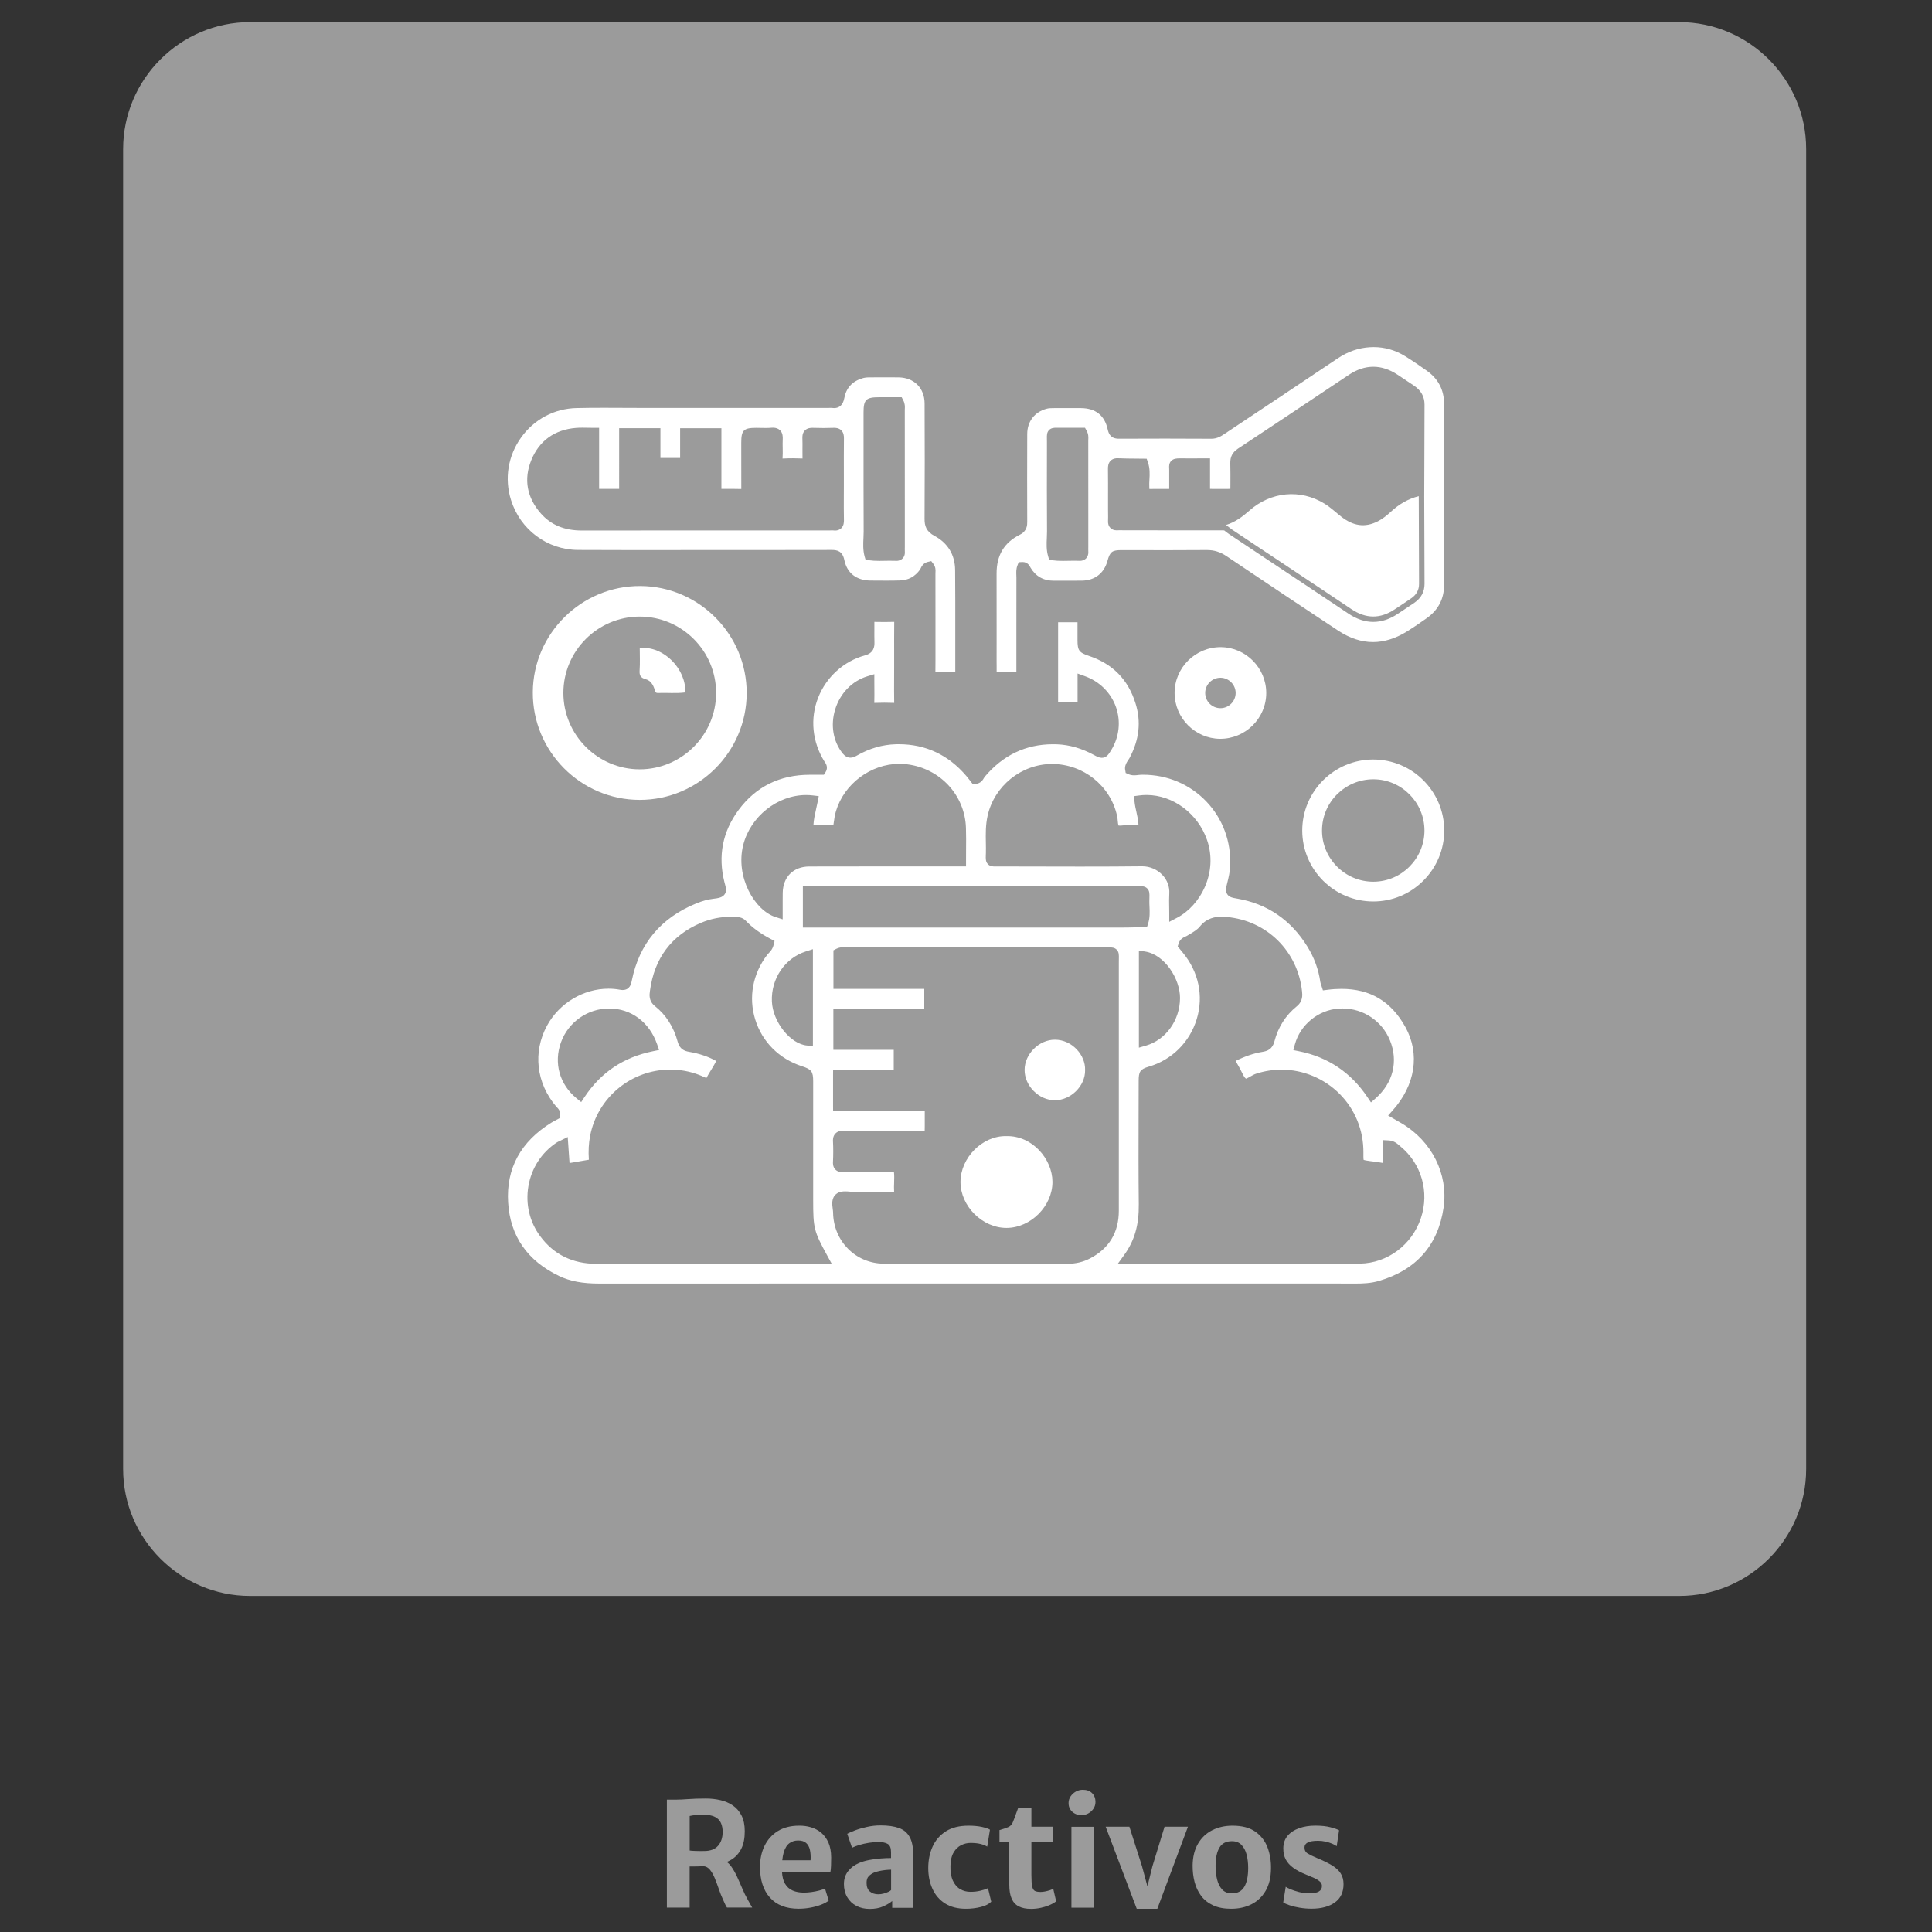 <?xml version="1.0" encoding="utf-8"?>
<!-- Generator: Adobe Illustrator 24.0.0, SVG Export Plug-In . SVG Version: 6.00 Build 0)  -->
<svg version="1.1" xmlns="http://www.w3.org/2000/svg" xmlns:xlink="http://www.w3.org/1999/xlink" x="0px" y="0px"
	 viewBox="0 0 512 512" style="enable-background:new 0 0 512 512;" xml:space="preserve">
<rect x="0" y="0" width="512" height="512" fill="#333333" stroke="none"/>
<style type="text/css">
	.st0{fill:#9B9B9B;}
	.st1{fill:#FFBF31;}
	.st2{fill:none;}
	.st3{fill:#FFCC30;}
	.st4{fill:#FFFFFF;}
	.st5{fill:#1E1D1C;}
	.st6{fill:#FFCC2A;}
	.st7{fill:#1D1D1B;}
</style>
<g id="GUIAS">
</g>
<g id="Capa_2">
	<path class="st0" d="M445.03,422.94H66.26c-18.49,0-33.63-15.13-33.63-33.63V39.49c0-18.49,15.13-33.63,33.63-33.63h378.76
		c18.49,0,33.63,15.13,33.63,33.63v349.83C478.65,407.81,463.52,422.94,445.03,422.94z"/>
	<g>
		<path class="st0" d="M198.17,503.45c-0.53-0.92-1.02-1.93-1.47-3c-0.45-1.08-0.92-2.12-1.39-3.14c-0.47-1.01-0.98-1.91-1.54-2.69
			c-0.35-0.49-0.74-0.87-1.16-1.18c0.44-0.19,0.86-0.39,1.25-0.63c1.11-0.69,1.97-1.64,2.59-2.87c0.62-1.22,0.92-2.77,0.92-4.63
			c0-1.65-0.28-3.04-0.85-4.16c-0.56-1.11-1.33-2-2.3-2.67c-0.97-0.66-2.07-1.14-3.3-1.42c-1.23-0.29-2.52-0.43-3.85-0.43
			c-1.81,0-3.36,0.05-4.66,0.15c-1.3,0.1-2.43,0.15-3.41,0.15c-0.26,0-0.51,0-0.76,0c-0.25,0-0.5,0-0.75,0c-0.25,0-0.51,0-0.76,0
			v28.61h6.03v-10.9c1.52,0,2.7-0.02,3.56-0.07c0.06,0,0.11-0.01,0.17-0.01c0.64,0.08,1.2,0.39,1.66,0.96
			c0.49,0.6,0.92,1.36,1.29,2.27c0.37,0.91,0.73,1.87,1.07,2.87c0.34,1,0.71,1.93,1.11,2.79c0.28,0.61,0.48,1.06,0.61,1.34
			c0.12,0.28,0.27,0.52,0.43,0.74h6.68c-0.19-0.35-0.39-0.69-0.59-1.04C198.56,504.17,198.37,503.81,198.17,503.45z M185.4,490.55
			c-0.51,0-1-0.01-1.49-0.04c-0.49-0.02-0.87-0.06-1.14-0.1v-9.15c0.51-0.12,1.08-0.2,1.69-0.26c0.62-0.06,1.23-0.09,1.83-0.09
			c1.36,0,2.42,0.2,3.18,0.59s1.29,0.93,1.59,1.62c0.3,0.69,0.45,1.46,0.45,2.34c0,1.55-0.41,2.79-1.22,3.7
			c-0.81,0.92-2.04,1.38-3.67,1.38C186.32,490.55,185.91,490.55,185.4,490.55z"/>
		<path class="st0" d="M217.62,485.69c-0.8-0.66-1.7-1.14-2.72-1.44s-2.08-0.44-3.2-0.42c-2.21,0.01-4.07,0.5-5.6,1.45
			c-1.53,0.96-2.69,2.26-3.49,3.9c-0.8,1.64-1.2,3.5-1.2,5.58c0,3.47,0.88,6.18,2.64,8.14c1.76,1.96,4.29,2.94,7.58,2.94
			c1.1,0,2.18-0.1,3.22-0.3c1.05-0.2,1.98-0.46,2.81-0.79c0.83-0.33,1.48-0.68,1.95-1.07l-0.98-3.2c-0.35,0.18-0.85,0.36-1.5,0.53
			c-0.65,0.17-1.35,0.31-2.08,0.41c-0.73,0.1-1.41,0.15-2.02,0.15c-1.13,0-2.12-0.18-2.97-0.55c-0.85-0.37-1.53-0.97-2.02-1.81
			c-0.46-0.78-0.72-1.81-0.8-3.07h12.82c0.09-0.47,0.15-1.05,0.17-1.71c0.03-0.67,0.04-1.39,0.04-2.17
			c-0.01-1.57-0.26-2.89-0.74-3.98C219.05,487.23,218.41,486.35,217.62,485.69z M214.81,493h-7.5c0.08-0.77,0.2-1.45,0.36-2.01
			c0.35-1.19,0.86-2.02,1.52-2.51c0.66-0.49,1.43-0.73,2.32-0.73c0.91,0,1.62,0.22,2.12,0.66c0.5,0.44,0.84,1.06,1.01,1.85
			C214.82,491.04,214.87,491.96,214.81,493z"/>
		<path class="st0" d="M238.23,484.45c-1.28-0.46-2.91-0.69-4.88-0.69c-1.21,0-2.41,0.13-3.6,0.4c-1.19,0.26-2.25,0.57-3.18,0.92
			c-0.92,0.35-1.6,0.65-2.04,0.9l1.27,3.7c0.53-0.27,1.18-0.52,1.96-0.75c0.78-0.23,1.61-0.42,2.49-0.56
			c0.88-0.14,1.72-0.21,2.53-0.21c1.08,0,1.91,0.17,2.48,0.51c0.58,0.34,0.87,1.06,0.87,2.15v1.58c-0.86,0-1.79,0.04-2.78,0.12
			c-1,0.08-1.99,0.21-2.98,0.4c-1,0.19-1.91,0.46-2.75,0.81c-1.22,0.53-2.18,1.26-2.9,2.2c-0.71,0.94-1.07,2.06-1.07,3.37
			c0,1.31,0.29,2.46,0.86,3.45c0.57,0.99,1.37,1.76,2.4,2.31c1.03,0.55,2.22,0.83,3.58,0.83c1.37,0,2.56-0.22,3.57-0.67
			s1.8-0.93,2.38-1.44v1.81h5.56v-14.17c0-1.95-0.31-3.48-0.93-4.58C240.45,485.7,239.51,484.91,238.23,484.45z M234.17,501.82
			c-0.47,0.13-0.94,0.19-1.42,0.19c-0.91,0-1.65-0.25-2.23-0.74c-0.58-0.49-0.87-1.26-0.87-2.3c0-0.8,0.2-1.39,0.59-1.77
			c0.39-0.39,0.84-0.69,1.34-0.92c0.36-0.15,0.81-0.29,1.34-0.41c0.53-0.12,1.09-0.21,1.67-0.28c0.58-0.06,1.1-0.1,1.56-0.1v5.39
			c-0.13,0.15-0.37,0.32-0.73,0.49C235.05,501.54,234.63,501.69,234.17,501.82z"/>
		<path class="st0" d="M259.88,501.05c-0.83,0.21-1.74,0.31-2.71,0.31c-1,0-1.91-0.24-2.72-0.72c-0.82-0.48-1.46-1.23-1.93-2.25
			c-0.47-1.02-0.68-2.33-0.64-3.94c0.04-1.49,0.32-2.67,0.86-3.56c0.53-0.89,1.2-1.52,2-1.91c0.8-0.39,1.62-0.58,2.45-0.58
			c1.05,0,1.93,0.09,2.65,0.27c0.71,0.18,1.31,0.42,1.78,0.71l0.73-4.49c-0.35-0.24-1.03-0.48-2.05-0.71
			c-1.02-0.23-2.23-0.35-3.63-0.35c-2.43,0-4.43,0.5-6,1.49c-1.57,1-2.74,2.34-3.51,4.03c-0.77,1.69-1.16,3.59-1.16,5.7
			c0,2.05,0.37,3.9,1.12,5.53c0.74,1.63,1.85,2.92,3.33,3.86c1.48,0.94,3.32,1.41,5.54,1.41c1.37,0,2.68-0.16,3.92-0.47
			c1.24-0.31,2.17-0.78,2.78-1.4l-0.86-3.6C261.36,500.62,260.71,500.84,259.88,501.05z"/>
		<path class="st0" d="M278.17,500.95c-0.4,0.13-0.82,0.23-1.25,0.32c-0.44,0.08-0.82,0.12-1.15,0.12c-0.66,0-1.16-0.09-1.5-0.26
			c-0.35-0.17-0.59-0.57-0.73-1.19c-0.14-0.62-0.21-1.61-0.21-2.97v-8.84h5.76v-4.02h-5.76v-4.89h-3.54
			c-0.18,0.48-0.35,0.94-0.52,1.41c-0.17,0.46-0.32,0.89-0.47,1.29c-0.15,0.4-0.29,0.74-0.41,1.04c-0.26,0.6-0.67,1.03-1.24,1.27
			c-0.57,0.24-1.33,0.5-2.28,0.77v3.14h2.6v11.32c0,1.54,0.21,2.78,0.63,3.72c0.42,0.94,1.05,1.62,1.9,2.05
			c0.85,0.43,1.93,0.65,3.24,0.65c0.92,0,1.83-0.1,2.72-0.31c0.89-0.21,1.67-0.46,2.37-0.78c0.69-0.31,1.21-0.63,1.56-0.93
			l-0.77-3.29C278.87,500.69,278.56,500.82,278.17,500.95z"/>
		<path class="st0" d="M286.94,474.31c-0.65,0-1.27,0.16-1.84,0.48c-0.57,0.32-1.03,0.75-1.39,1.28c-0.35,0.53-0.53,1.12-0.53,1.76
			c0,0.95,0.33,1.72,0.98,2.31c0.65,0.59,1.46,0.89,2.41,0.89c1.01,0,1.89-0.34,2.63-1.03c0.74-0.69,1.11-1.52,1.11-2.49
			c0-0.94-0.3-1.7-0.89-2.3C288.82,474.6,288,474.31,286.94,474.31z"/>
		<rect x="283.94" y="484.13" class="st0" width="5.87" height="21.43"/>
		<polygon class="st0" points="305.41,494.56 304.08,499.91 302.64,494.56 299.3,484.1 293.01,484.1 301.25,505.86 306.7,505.86 
			314.82,484.1 308.62,484.1 		"/>
		<path class="st0" d="M332.67,485.41c-1.5-1.05-3.51-1.58-6.03-1.58c-2.02,0-3.82,0.41-5.4,1.21c-1.59,0.81-2.84,2-3.75,3.56
			c-0.92,1.57-1.4,3.49-1.43,5.78c-0.01,1.54,0.16,3,0.52,4.38s0.94,2.6,1.74,3.67c0.8,1.07,1.86,1.9,3.17,2.51
			c1.31,0.61,2.9,0.91,4.77,0.91c2.04,0,3.85-0.4,5.43-1.21s2.82-2,3.73-3.57c0.91-1.57,1.38-3.51,1.41-5.81
			c0.04-2.04-0.27-3.93-0.92-5.67C335.25,487.86,334.17,486.47,332.67,485.41z M329.74,500.05c-0.69,1.15-1.8,1.73-3.33,1.71
			c-1.04,0-1.87-0.33-2.49-0.98s-1.08-1.53-1.36-2.63c-0.28-1.1-0.42-2.3-0.42-3.61c0-2.14,0.35-3.78,1.04-4.92
			c0.69-1.14,1.81-1.7,3.35-1.68c1.03,0.01,1.85,0.34,2.47,0.98c0.62,0.64,1.08,1.49,1.36,2.56c0.28,1.07,0.42,2.25,0.42,3.54
			C330.78,497.22,330.44,498.89,329.74,500.05z"/>
		<path class="st0" d="M355.26,496.42c-0.53-0.8-1.32-1.52-2.37-2.14c-1.05-0.62-2.34-1.25-3.88-1.88
			c-1.04-0.44-1.85-0.83-2.44-1.19c-0.59-0.35-0.87-0.89-0.86-1.63c0-0.56,0.29-1,0.86-1.3c0.57-0.3,1.48-0.45,2.72-0.45
			c0.68,0,1.35,0.07,2.01,0.22c0.66,0.15,1.25,0.34,1.78,0.57c0.53,0.23,0.91,0.45,1.16,0.65l0.63-4.22
			c-0.41-0.24-1.17-0.51-2.28-0.8c-1.11-0.29-2.45-0.43-4.03-0.43c-1.55,0-2.97,0.22-4.25,0.67c-1.28,0.44-2.3,1.11-3.06,1.99
			c-0.76,0.89-1.15,2-1.16,3.33c-0.01,1.13,0.2,2.12,0.64,2.96c0.44,0.84,1.12,1.59,2.02,2.24c0.91,0.66,2.05,1.26,3.44,1.81
			c0.77,0.31,1.47,0.61,2.1,0.89c0.63,0.29,1.13,0.6,1.49,0.93c0.37,0.33,0.55,0.72,0.55,1.17c0,0.65-0.28,1.15-0.83,1.47
			c-0.55,0.33-1.41,0.48-2.58,0.47c-0.92,0-1.82-0.11-2.69-0.34c-0.87-0.23-1.63-0.47-2.25-0.74c-0.63-0.27-1.05-0.49-1.25-0.65
			l-0.66,4.14c0.37,0.26,0.94,0.51,1.7,0.77c0.76,0.26,1.65,0.47,2.66,0.64c1.01,0.17,2.06,0.26,3.15,0.26
			c2.59,0,4.65-0.55,6.18-1.66c1.53-1.1,2.29-2.72,2.29-4.85C356.06,498.2,355.79,497.22,355.26,496.42z"/>
	</g>
	<g>
		<path class="st4" d="M197.88,183.73c-0.04,15.56-12.8,28.27-28.37,28.25c-15.66-0.01-28.42-12.88-28.31-28.56
			c0.1-15.55,12.92-28.2,28.5-28.12C185.27,155.38,197.93,168.15,197.88,183.73z M169.53,203.88c11.13,0,20.25-9.1,20.25-20.24
			c0-11.15-9.09-20.24-20.24-20.24c-11.14,0-20.24,9.09-20.24,20.23C149.3,194.77,158.4,203.88,169.53,203.88z"/>
		<g>
			<path class="st4" d="M371.45,297.69c-0.46-0.27-0.92-0.54-1.4-0.81l-0.66-0.38l-1.52-0.88l1.17-1.31
				c6.05-6.74,7.33-15,3.43-22.09c-3.76-6.83-9.31-10.16-16.97-10.16c-1.19,0-2.44,0.08-3.73,0.25l-1.18,0.15l-0.36-1.13
				c-0.02-0.07-0.05-0.14-0.08-0.22c-0.09-0.25-0.21-0.56-0.26-0.93c-0.46-3.27-1.62-6.41-3.42-9.33
				c-4.37-7.06-10.63-11.33-18.61-12.71c-1.24-0.21-2.1-0.36-2.63-1.17c-0.54-0.82-0.32-1.69,0.01-3.01
				c0.34-1.34,0.7-2.89,0.77-4.44c0.29-6.48-1.96-12.56-6.33-17.13c-4.37-4.56-10.33-7.08-16.79-7.08c-0.18,0-0.36,0-0.55,0.01
				c-0.22,0.01-0.45,0.04-0.67,0.06c-0.33,0.04-0.69,0.09-1.08,0.09c-0.58,0-1.09-0.1-1.56-0.31l-0.71-0.32l-0.12-0.77
				c-0.04-0.16-0.09-0.39-0.05-0.68c0.1-0.88,0.53-1.51,0.88-2.02c0.11-0.16,0.21-0.31,0.3-0.47c2.6-4.89,3.12-9.64,1.59-14.52
				c-1.98-6.32-6.02-10.43-12.34-12.56c-2.64-0.89-3.03-1.44-3.03-4.24l0-4.31v-0.36h-5.14v21.24h5.16v-5.62v-2.04l1.91,0.69
				c3.92,1.41,6.93,4.4,8.27,8.22c1.32,3.78,0.86,7.93-1.27,11.4c-0.67,1.09-1.25,2.03-2.49,2.03c-0.7,0-1.29-0.32-2.12-0.77
				c-3.18-1.73-6.45-2.68-9.71-2.81c-0.38-0.02-0.75-0.02-1.12-0.02c-7.2,0-13.3,2.92-18.12,8.68c-0.06,0.07-0.1,0.16-0.15,0.24
				c-0.28,0.5-0.87,1.53-2.28,1.58l-0.72,0.03l-0.45-0.57l-0.42-0.54c-0.27-0.34-0.53-0.68-0.81-1.01
				c-4.76-5.59-10.78-8.42-17.9-8.42c-0.24,0-0.49,0-0.74,0.01c-3.56,0.09-7.04,1.1-10.36,3c-0.5,0.28-1.04,0.56-1.7,0.56
				c-0.76,0-1.45-0.37-2.04-1.09c-2.55-3.14-3.31-7.52-2.02-11.7c1.31-4.28,4.51-7.56,8.54-8.78l1.84-0.56v1.93
				c0,0.58,0,1.16,0.01,1.74c0.01,1.29,0.02,2.62-0.02,3.94c0.89-0.03,1.79-0.05,2.68-0.05c0.86,0,1.73,0.02,2.59,0.05
				c-0.04-2.27-0.03-4.58-0.02-6.81l0.01-2.66l0-3.24c-0.01-2.87-0.01-5.83,0.02-8.76c-0.83,0.03-1.67,0.04-2.5,0.04
				c-0.92,0-1.84-0.01-2.76-0.03c0,0.73,0,1.42,0,2.11c-0.01,1.06-0.01,2.16,0.02,3.23c0.04,1.31-0.2,2.9-2.51,3.53
				c-5.61,1.53-10.25,5.72-12.41,11.21c-2.18,5.52-1.58,11.68,1.65,16.89c0.03,0.05,0.06,0.09,0.09,0.13
				c0.26,0.36,1.05,1.44,0.2,2.76l-0.42,0.65h-0.78h-0.98l-0.99,0l-0.99,0c-7.94,0.01-14.29,3.15-18.87,9.34
				c-4.24,5.73-5.5,12.17-3.74,19.14l0.14,0.52c0.25,0.94,0.49,1.83-0.07,2.66c-0.62,0.92-1.81,1.06-3.06,1.21
				c-1.41,0.17-2.88,0.57-4.49,1.23c-9.37,3.82-15.11,10.69-17.07,20.43l-0.02,0.11c-0.14,0.72-0.48,2.4-2.42,2.4
				c-0.23,0-0.48-0.02-0.75-0.08c-0.97-0.18-1.97-0.27-2.98-0.27c-6.68,0-13.08,3.85-16.31,9.81c-3.79,7-2.85,15.22,2.46,21.45
				c0.04,0.05,0.09,0.09,0.13,0.13c0.33,0.32,1.02,1,0.89,2.14l-0.08,0.75l-0.66,0.36l-0.53,0.28c-0.33,0.17-0.65,0.34-0.96,0.53
				c-8.21,5.05-12.1,12.18-11.55,21.2c0.54,8.91,5.09,15.47,13.53,19.5c2.9,1.39,6.19,2,10.67,2c36.75-0.02,73.46-0.02,110.19-0.02
				l33.99,0l33.99,0l6.15,0l6.15,0c3.24,0,6.48,0,9.72,0.02l0.22,0c1.86,0,4.04-0.08,6.13-0.69c9.93-2.91,15.72-9.47,17.18-19.5
				C383.83,311.18,379.48,302.44,371.45,297.69z M354.72,267.29c0.34-0.02,0.68-0.04,1.02-0.04c5.57,0,10.52,3.32,12.62,8.47
				c2.25,5.52,0.83,11.26-3.81,15.35l-1.23,1.08l-0.91-1.36c-4.4-6.58-10.51-10.68-18.16-12.2l-1.5-0.3l0.4-1.48
				C344.55,271.6,349.31,267.68,354.72,267.29z M261.72,216.21c1.76-7.93,8.93-13.71,17.05-13.75c8.33,0,15.55,5.8,17.27,13.79
				c0.1,0.44,0.14,0.89,0.18,1.33c0.03,0.36,0.09,0.94,0.18,1.18c0.06,0.01,0.17,0.04,0.38,0.04c0.3,0,0.62-0.04,0.95-0.07
				c0.4-0.04,0.82-0.09,1.25-0.09l0.15,0c0.48,0.01,0.97,0.02,1.46,0.02l1.12,0c-0.03-1.15-0.28-2.26-0.54-3.42
				c-0.21-0.92-0.42-1.88-0.52-2.87l-0.14-1.38l1.37-0.18c0.66-0.09,1.32-0.13,1.98-0.13c6.97,0,13.55,4.88,16,11.87
				c3.03,8.64-1.74,17.45-7.91,20.66l-2.09,1.09v-2.36c0-0.56-0.01-1.11-0.02-1.64c-0.02-1.19-0.04-2.32,0.03-3.48
				c0.11-1.83-0.53-3.58-1.81-4.93c-1.38-1.47-3.33-2.31-5.36-2.31c-4.87,0.06-10.06,0.08-16.4,0.08c-3.78,0-7.55-0.01-11.33-0.02
				c-3.36-0.01-6.72-0.02-10.08-0.02l-0.68,0.01l-0.45,0c-0.54,0-1.36,0-1.96-0.62c-0.61-0.63-0.58-1.4-0.55-2.38l0.02-0.56
				c0.02-0.91,0.01-1.83-0.01-2.75C261.22,221.01,261.18,218.63,261.72,216.21z M312.72,264.5c-0.03,5.89-3.76,11.08-9.07,12.61
				l-1.83,0.53v-1.9v-22.15v-1.68l1.66,0.26C308.72,253,312.75,259.48,312.72,264.5z M300.64,234.87L300.64,234.87
				c0.38,0,0.69-0.01,0.96-0.01c0.22,0,0.41-0.01,0.57-0.01c0.48,0,1.28,0,1.88,0.62c0.61,0.63,0.59,1.39,0.56,2.44
				c-0.01,0.26-0.02,0.57-0.02,0.92c-0.01,0.49,0.02,0.99,0.04,1.48c0.06,1.41,0.13,2.87-0.35,4.39l-0.31,0.97l-1.02,0.02
				c-0.55,0.01-1.11,0.03-1.66,0.05c-1.21,0.04-2.43,0.07-3.64,0.07c-16.61,0-33.22,0.01-49.83,0.01l-15.53,0h-15.53h-2.56h-1.43
				v-1.43v-8.1v-1.43h1.43h2.53l18.69,0l18.7,0C269.62,234.86,285.13,234.86,300.64,234.87z M215.43,251.54v1.96v22.14v1.55
				l-1.55-0.12c-4.39-0.36-9.1-6.26-9.32-11.69c-0.25-6.03,3.46-11.48,9-13.24L215.43,251.54z M196.97,223.9
				c1.91-7.53,9.07-13.21,16.66-13.21c0.61,0,1.22,0.04,1.82,0.11l1.53,0.18l-0.29,1.51c-0.13,0.66-0.27,1.3-0.42,1.94
				c-0.32,1.43-0.63,2.79-0.7,4.22h0.62l2.01,0l2.66,0l0.05-0.36c0.15-1.09,0.3-2.22,0.63-3.33c2.18-7.27,9.26-12.54,16.83-12.54
				c0.68,0,1.37,0.04,2.04,0.13c8.76,1.1,15.32,8.2,15.58,16.88c0.06,1.97,0.05,3.89,0.03,5.93c-0.01,0.93-0.01,1.87-0.01,2.82v1.43
				h-1.43h-2.66l-10.67,0l-10.67,0c-5.37,0-10.74,0-16.11,0.02c-4.21,0.01-6.97,2.75-7.04,6.99c-0.01,0.66-0.01,1.33-0.01,2l0,1.02
				v2.04v1.95l-1.86-0.59C199.92,241.25,194.83,232.32,196.97,223.9z M148.65,276.26c1.93-5.38,7.07-9,12.79-9
				c5.81,0,10.66,3.62,12.69,9.45l0.54,1.54l-1.6,0.33c-7.86,1.61-13.81,5.59-18.18,12.17l-0.87,1.32l-1.22-1
				C148.29,287.39,146.7,281.71,148.65,276.26z M218.01,334.91h-2.06l-16.06,0l-16.06,0c-8.6,0-17.21,0-25.81,0.01
				c-6.28,0-11.28-2.46-14.87-7.32c-2.82-3.82-3.93-8.53-3.12-13.26c0.82-4.75,3.44-8.83,7.4-11.5c0.28-0.19,0.56-0.31,0.81-0.43
				c0.1-0.04,0.2-0.09,0.3-0.14l1.91-0.95l0.15,2.13l0.11,1.62c0.07,1.07,0.15,2.11,0.22,3.15c1.7-0.31,3.41-0.6,5.12-0.88
				c-0.15-2.33-0.04-4.41,0.34-6.35c1.97-10.16,10.91-17.54,21.26-17.54c2.57,0,5.11,0.46,7.54,1.38c0.46,0.17,0.9,0.37,1.35,0.57
				l0.34,0.15c0.11,0.05,0.22,0.1,0.32,0.14c0.04-0.08,0.09-0.16,0.11-0.21c0.34-0.62,0.7-1.22,1.08-1.83c0.51-0.83,1-1.63,1.4-2.48
				c-2.08-1.16-4.45-1.96-7.19-2.43c-1.19-0.2-2.47-0.68-3-2.64c-1.06-3.94-3.1-7.14-6.07-9.5c-1.65-1.32-1.43-3-1.29-4.01
				c1.16-8.65,5.71-14.71,13.53-18.03c2.51-1.06,5.18-1.6,7.93-1.6c0.36,0,0.72,0.01,1.08,0.03l0.15,0.01c0.73,0.03,1.83,0.08,2.7,1
				c1.75,1.84,3.92,3.43,6.64,4.85l1,0.52l-0.27,1.09c-0.26,1.07-0.87,1.71-1.31,2.17c-0.11,0.12-0.23,0.24-0.33,0.36
				c-3.87,5.02-5.05,11.28-3.22,17.19c1.83,5.91,6.33,10.42,12.37,12.38c2.57,0.83,2.99,1.4,2.99,4.03l0,22.36v9.01
				c0,7.59,0.18,8.29,3.75,14.83l1.16,2.12H218.01z M288.82,333.52c-1.77,0.92-3.71,1.38-5.77,1.38c-4.6,0-9.19,0-13.79,0.01
				c-4.76,0-9.52,0.01-14.28,0.01c-6.92,0-13.85-0.01-20.77-0.04c-7.44-0.03-13.34-5.97-13.43-13.53c0-0.27-0.05-0.61-0.1-0.97
				c-0.16-1.23-0.39-2.92,0.98-4c0.75-0.59,1.67-0.66,2.31-0.66c0.4,0,0.82,0.03,1.24,0.07c0.34,0.03,0.67,0.06,0.98,0.06l0.67,0
				c1.68-0.01,3.36-0.01,5.04-0.01c1.68,0,3.37,0.01,5.05,0.03c-0.06-0.86-0.03-1.7,0-2.52c0.03-0.95,0.06-1.85-0.04-2.72
				c-0.45-0.03-0.94-0.04-1.51-0.04c-0.51,0-1.01,0.01-1.52,0.02c-0.53,0.01-1.06,0.02-1.58,0.02l-0.47,0
				c-1.32-0.02-2.65-0.03-3.97-0.03c-1.44,0-2.89,0.01-4.33,0.04l-0.12,0c-0.63,0-1.43-0.08-2.04-0.71
				c-0.69-0.72-0.64-1.7-0.62-2.02c0.09-1.9,0.09-3.72,0-5.42c-0.02-0.33-0.07-1.35,0.64-2.09c0.71-0.75,1.7-0.75,2.24-0.75
				c3.53,0.02,7.01,0.02,10.48,0.02l5.08,0l4.72,0c0.4,0,0.84,0,1.14-0.02c0.02-0.32,0.02-0.8,0.02-1.27c0-1.3,0-2.6,0-3.9H222.2
				h-1.42l-0.01-1.42c-0.02-2.9-0.02-5.5,0-8.2l0.01-1.42h1.42h14.65v-5.22h-14.57h-1.43v-1.43v-8.08v-1.43h1.43h22.66v-5.22h-22.64
				h-1.43v-1.43v-7.92v-0.86l0.76-0.4c0.7-0.37,1.36-0.41,1.8-0.41c0.22,0,0.43,0.01,0.64,0.03c0.15,0.01,0.3,0.02,0.45,0.02
				c12.84-0.01,25.67-0.01,38.51-0.01c9.85,0,19.7,0,29.55,0.01c0.37,0,0.67-0.01,0.93-0.01c0.21,0,0.4-0.01,0.56-0.01
				c0.48,0,1.28,0,1.87,0.61c0.61,0.62,0.59,1.37,0.57,2.41c-0.01,0.27-0.01,0.6-0.01,0.98c0.01,21.93,0.01,43.85,0,65.78
				C296.5,326.61,293.92,330.89,288.82,333.52z M376.54,322.85c-2.37,7.07-8.86,11.91-16.14,12.02c-2.5,0.04-5.22,0.06-8.54,0.06
				c-1.93,0-3.87-0.01-5.8-0.01c-1.93-0.01-3.86-0.01-5.79-0.01h-0.13l-15.39,0h-11.4l-11.4,0h-2.91h-2.81l1.65-2.27
				c2.77-3.81,3.98-7.98,3.91-13.52c-0.09-7.86-0.07-15.85-0.05-23.57c0.01-3.03,0.01-6.05,0.02-9.08c0-2.41,0.32-3.11,2.68-3.8
				c6.1-1.77,10.85-6.49,12.71-12.61c1.87-6.16,0.49-12.61-3.78-17.7l-0.5-0.61l-0.28-0.34l-0.49-0.59l0.22-0.73
				c0.37-1.26,1.36-1.69,1.89-1.92c0.1-0.04,0.19-0.08,0.28-0.13l0.66-0.39c1.1-0.65,2.15-1.27,2.82-2.11
				c1.88-2.33,4.19-2.6,5.77-2.6c0.44,0,0.9,0.02,1.36,0.07c10.64,0.96,18.85,9.08,19.96,19.75c0.09,0.9,0.27,2.57-1.41,3.93
				c-2.94,2.38-4.93,5.51-5.92,9.3c-0.54,2.07-1.86,2.56-3.2,2.77c-2.24,0.36-4.55,1.14-7.08,2.4c0.17,0.28,0.33,0.56,0.48,0.84
				c0.13,0.24,0.26,0.48,0.4,0.71c0.27,0.44,0.49,0.9,0.71,1.35c0.35,0.71,0.75,1.52,1.14,1.8c0.25-0.05,0.79-0.36,1.12-0.55
				c0.51-0.29,1.08-0.62,1.7-0.81c2.17-0.69,4.41-1.03,6.64-1.03c5.72,0,11.33,2.35,15.39,6.44c4.1,4.13,6.33,9.64,6.29,15.53
				c-0.01,0.8-0.01,1.62,0.06,1.94c0.31,0.12,1.12,0.24,1.91,0.35c0.22,0.03,0.45,0.06,0.68,0.08c0.38,0.04,0.75,0.08,1.13,0.15
				c0.55,0.1,1.02,0.19,1.35,0.23c0.04-0.38,0.06-0.95,0.08-1.46c0.03-0.66,0.02-1.32,0.01-2.02c0-0.34-0.01-0.7-0.01-1.06v-1.51
				l1.51,0.08c1.37,0.08,2.21,0.82,2.77,1.31c0.09,0.08,0.18,0.16,0.28,0.24C376.72,308.39,378.88,315.89,376.54,322.85z"/>
			<path class="st4" d="M264.11,175.31l0.01,0.99c0.01,0.62,0.01,1.25,0,1.87c0.49-0.01,0.98-0.01,1.46-0.01l1.24,0l1.23,0l0.96,0
				c0.11,0,0.23,0,0.34,0c0-0.12,0-0.23,0-0.33c0-3.54,0-7.08,0-10.62c0-4.72,0-9.45,0.01-14.17c0-0.2-0.01-0.4-0.02-0.61
				c-0.03-0.78-0.07-1.65,0.29-2.58l0.33-0.86l0.92-0.05l0.04,0l0.1,0c1.3,0,1.81,0.98,2.01,1.35l0.06,0.12
				c1.39,2.34,3.43,3.48,6.22,3.48c0.58,0,1.07-0.01,1.56-0.01l1.81,0l1.8,0c0.75,0,1.49,0,2.24-0.01c3.41-0.05,5.87-1.95,6.77-5.23
				c0.67-2.44,1.23-2.86,3.77-2.86h0.71l5.65,0.01l5.64,0.01c3.5,0,7-0.01,10.5-0.04h0.01l0.1,0c1.89,0,3.52,0.51,5.14,1.6
				c10.55,7.1,20.24,13.56,29.61,19.75c3.06,2.02,6.17,3.04,9.24,3.04c3,0,6.06-0.97,9.12-2.88c1.57-0.98,3.26-2.12,5.16-3.48
				c3.02-2.15,4.55-5.09,4.56-8.74c0.04-15.94,0.04-32.11,0-48.06c-0.01-3.66-1.54-6.6-4.56-8.74c-1.57-1.11-3.65-2.56-5.79-3.88
				c-2.57-1.58-5.37-2.39-8.32-2.39c-0.32,0-0.64,0.01-0.96,0.03c-3,0.17-5.85,1.15-8.48,2.91c-9.93,6.66-19.88,13.28-29.83,19.9
				l-0.2,0.13c-0.87,0.59-1.96,1.32-3.52,1.32c-4.07-0.03-8.11-0.04-12.15-0.04c-4.13,0-8.27,0.01-12.4,0.03
				c-2.11,0-2.67-1.26-2.94-2.48c-0.82-3.71-3.21-5.6-7.09-5.63c-0.96-0.01-1.92-0.01-2.87-0.01c-1.06,0-2.13,0-3.19,0.01l-1,0
				c-0.72,0-1.46,0-2.12,0.19c-3.15,0.89-5.03,3.38-5.05,6.65c-0.04,7.99-0.02,16.1,0,23.26c0,0.87,0,2.48-1.96,3.45
				c-4.17,2.08-6.18,5.46-6.16,10.34c0.02,5.43,0.02,10.86,0.01,16.3L264.11,175.31z M294.3,122.12c0.66-0.67,1.55-0.68,1.85-0.68
				c0,0,0,0,0,0c0.07,0,0.15,0,0.23,0.01c1.52,0.07,3.08,0.08,4.59,0.09c0.64,0,1.28,0.01,1.91,0.02l1,0.01l0.33,0.95
				c0.56,1.6,0.48,3.19,0.4,4.6c-0.04,0.7-0.07,1.36-0.03,1.99c0.01,0.17,0.01,0.33,0.02,0.47l0.27,0c0.61-0.01,1.22-0.01,1.83-0.01
				l1.52,0l1.23,0l0.4,0c0-0.06,0-0.12,0-0.17l0-0.35c0-0.64,0-1.28,0-1.92c0-0.87,0-1.75,0-2.62c0-0.16-0.01-0.29-0.01-0.42
				c-0.03-0.56-0.06-1.32,0.53-1.93c0.61-0.64,1.48-0.69,2.32-0.69l0.33,0c0.78,0.01,1.56,0.02,2.34,0.02l1.86-0.01l2.02-0.01h1.43
				v1.43v6.66c0.88,0.01,1.74,0.01,2.6,0.01c0.93,0,1.85,0,2.79-0.01c0-0.36,0-0.72,0.01-1.07c0.01-1.97,0.02-3.83-0.03-5.69
				c-0.05-1.74,0.57-2.93,2.01-3.89c8.4-5.55,16.91-11.23,25.14-16.73l4.27-2.85c2.13-1.42,4.31-2.14,6.49-2.14
				c2.15,0,4.31,0.71,6.41,2.1c1.5,0.99,2.97,1.96,4.42,2.95c1.82,1.23,2.75,2.91,2.74,4.99c-0.03,6.36-0.04,12.72-0.06,19.08
				l-0.02,5.19l0.02,6.09c0.02,5.7,0.03,11.4,0.06,17.11c0.01,2.09-0.88,3.78-2.66,5.01c-0.95,0.66-1.91,1.3-2.88,1.93
				c-0.51,0.34-1.03,0.68-1.54,1.02c-2.13,1.43-4.32,2.15-6.5,2.15c-2.21,0-4.43-0.74-6.6-2.21c-3.85-2.59-7.72-5.16-11.58-7.73
				l-3.91-2.6l-5.73-3.81c-3.47-2.31-6.94-4.62-10.41-6.93c-0.43-0.29-0.81-0.6-1.19-0.9c-0.03-0.02-0.06-0.05-0.09-0.08
				l-25.63-0.02l-0.94,0l-0.57-0.01l-0.53-0.01c-0.19,0-0.38,0-0.57,0.02c-0.09,0.01-0.17,0.01-0.25,0.01
				c-0.71,0-1.28-0.22-1.7-0.66c-0.43-0.45-0.64-1.07-0.6-1.84c0.03-0.68,0.02-1.36,0.01-2.03l-0.01-0.94l0-2.99
				c0.01-2.62,0.01-5.25-0.02-7.87C293.62,123.56,293.69,122.74,294.3,122.12z M277.42,142.57c0.03-0.57,0.05-1.13,0.05-1.7
				c-0.05-7.41-0.04-14.94-0.02-22.22l0-1.51c0-0.33,0-0.61-0.01-0.85c-0.02-0.95-0.03-1.7,0.57-2.32c0.59-0.61,1.4-0.61,1.94-0.61
				l0.43,0l0.62,0.01l0.31,0c0.69-0.01,1.39-0.01,2.08-0.01l1.7,0l1.6,0h0.84l0.41,0.73c0.54,0.96,0.5,1.79,0.47,2.34
				c0,0.09-0.01,0.18-0.01,0.27c0.01,7.76,0.01,15.52,0.01,23.29v4.98c0,0.14,0,0.29-0.01,0.43c-0.01,0.24-0.01,0.47,0.01,0.71
				c0.08,0.94-0.26,1.51-0.55,1.83c-0.29,0.31-0.82,0.69-1.72,0.69c-0.11,0-0.23-0.01-0.35-0.02l-0.12,0l-0.18,0h-0.03l-0.1,0
				c-0.3-0.01-0.6-0.01-0.9-0.01c-0.45,0-0.91,0.01-1.36,0.02c-0.47,0.01-0.94,0.02-1.42,0.02c-1.09,0-1.93-0.05-2.73-0.16
				l-0.91-0.13l-0.26-0.88C277.27,145.78,277.35,144.15,277.42,142.57z"/>
			<path class="st4" d="M153.17,145.74c5.18,0.03,10.35,0.04,15.52,0.04c3.67,0,7.33-0.01,11-0.01c3.67-0.01,7.34-0.01,11-0.01h0.16
				l6.56,0l7.04,0c5.33,0,10.66,0,15.99-0.02c1.46,0,2.84,0.32,3.32,2.67c0.72,3.47,3.19,5.41,6.96,5.44l0.48,0
				c1.22,0.01,2.43,0.02,3.65,0.02c1.22,0,2.44-0.01,3.66-0.05c2.21-0.06,3.94-1,5.31-2.87c0.06-0.08,0.1-0.18,0.14-0.28
				c0.24-0.51,0.69-1.46,1.92-1.76l0.9-0.22l0.57,0.74c0.65,0.84,0.59,1.72,0.56,2.26c-0.01,0.09-0.01,0.18-0.01,0.27
				c0.01,4.44,0.01,8.88,0.01,13.32l0,3.63l0,2.57c0,2.23,0.01,4.45-0.02,6.68c0.93-0.04,1.78-0.06,2.62-0.06
				c0.9,0,1.79,0.02,2.65,0.06c0-0.01,0-0.02,0-0.04c-0.01-3.45-0.01-6.9,0-10.35c0.01-5.48,0.01-11.14-0.04-16.71
				c-0.04-4.03-1.93-7.15-5.45-9.03c-2.21-1.18-2.66-2.67-2.65-4.54c0.06-10.03,0.06-20.32,0.01-30.59
				c-0.02-4.06-2.78-6.83-6.87-6.89c-1.01-0.02-2.01-0.02-3.02-0.02c-0.91,0-1.82,0-2.73,0.01l-2.07,0.01
				c-0.7,0-1.28,0.08-1.82,0.25c-2.7,0.83-4.27,2.56-4.78,5.28c-0.33,1.73-1.24,2.61-2.7,2.61c-0.19,0-0.41-0.02-0.65-0.05
				c-0.09-0.01-0.18-0.01-0.27-0.01c-0.12,0-0.23,0-0.35,0.01c-0.15,0.01-0.3,0.01-0.45,0.01l-14.45,0h-14.45l-19.4,0
				c-1.86,0-3.67-0.01-5.48-0.02c-1.81-0.01-3.62-0.02-5.43-0.02c-2.82,0-5.13,0.02-7.27,0.07c-5.9,0.12-11.27,2.96-14.73,7.79
				c-3.49,4.86-4.47,10.9-2.69,16.58C137.88,140.38,145.01,145.69,153.17,145.74z M228.83,142.53c0.03-0.56,0.05-1.12,0.05-1.67
				c-0.04-7.89-0.03-15.92-0.03-23.68l0-7.89c0-3.38,0.66-4.02,4.13-4.02h1.68h1.68h1.75h0.86l0.4,0.76
				c0.51,0.96,0.47,1.78,0.44,2.32c0,0.09-0.01,0.18-0.01,0.28c0.01,10.38,0.01,20.76,0.01,31.14v5.21c0,0.14,0,0.29-0.01,0.43
				c-0.01,0.24-0.01,0.47,0.01,0.71c0.08,0.93-0.25,1.51-0.55,1.83c-0.29,0.31-0.82,0.69-1.73,0.69c-0.11,0-0.23-0.01-0.35-0.02
				l-0.12,0l-0.18,0h-0.03l-0.11,0c-0.3-0.01-0.6-0.02-0.9-0.02c-0.45,0-0.91,0.01-1.36,0.02c-0.47,0.01-0.94,0.02-1.42,0.02
				c-1.09,0-1.93-0.05-2.74-0.17l-0.91-0.13l-0.26-0.88C228.67,145.76,228.75,144.12,228.83,142.53z M140.8,121.93
				c2.09-5.13,6.19-8.08,11.86-8.53c0.51-0.04,1.06-0.06,1.71-0.06c0.45,0,0.92,0.01,1.4,0.02c0.5,0.01,1.02,0.02,1.57,0.02h1.43
				v1.43v14.75c0.7,0,1.39,0,2.09,0l1.79,0l1.43,0V114.9v-1.43h1.43h8.08h1.43v1.43v6.47h5.22v-6.46v-1.43h1.43h8.08h1.43v1.43
				v14.65c0.23,0,0.46,0,0.68,0c0.68-0.01,1.34-0.01,2-0.01c0.87,0,1.73,0.01,2.59,0.04c-0.02-3.15-0.02-6.3-0.01-9.45l0-2.86
				c0-3.28,0.64-3.9,4.01-3.9c0.44,0,0.86,0.01,1.28,0.02c0.4,0.01,0.8,0.02,1.2,0.02c0.56,0,1.02-0.02,1.43-0.06
				c0.17-0.02,0.33-0.02,0.48-0.02c0.82,0,1.46,0.25,1.93,0.73c0.66,0.7,0.7,1.64,0.66,2.39c-0.04,0.74-0.03,1.48-0.01,2.27
				c0.01,0.9,0.03,1.84-0.04,2.79c0.03,0,0.05,0,0.08,0c0.86-0.05,1.77-0.07,2.68-0.07c0.82,0,1.66,0.02,2.53,0.06
				c-0.02-0.84-0.02-1.69-0.01-2.53c0.01-0.98,0.02-1.91-0.02-2.84c-0.01-0.33-0.06-1.33,0.64-2.05c0.68-0.71,1.63-0.71,1.94-0.71
				l0.21,0c0.93,0.03,1.86,0.05,2.79,0.05c0.89,0,1.78-0.02,2.66-0.05l0.22,0c0.3,0,1.2,0,1.87,0.68c0.61,0.62,0.68,1.43,0.68,2.07
				c-0.03,3.15-0.03,6.3-0.02,9.45l0,3.43l-0.01,2.5c-0.01,2.08-0.01,4.22,0.03,6.33c0.01,0.6-0.05,1.47-0.68,2.11
				c-0.29,0.3-0.82,0.65-1.69,0.65c-0.16,0-0.35-0.01-0.55-0.04c-0.05-0.01-0.11-0.01-0.17-0.01c-0.09,0-0.18,0-0.27,0.01
				c-0.12,0-0.25,0.01-0.37,0.01l-16.75,0l-16.75,0c-10.75,0-21.5,0-32.25,0.02c-4.59,0-8.11-1.46-10.79-4.46
				C139.62,131.89,138.73,127,140.8,121.93z"/>
			<path class="st4" d="M363.92,201.28h-0.02c-10.37,0.01-18.79,8.46-18.79,18.83c0.01,10.36,8.45,18.79,18.82,18.79
				c5.02,0,9.74-1.97,13.3-5.54c3.56-3.57,5.51-8.29,5.51-13.3C382.72,209.71,374.28,201.28,363.92,201.28z M364.03,233.66
				L364.03,233.66h-0.09c-3.62,0-7.03-1.42-9.61-4c-2.57-2.58-3.99-5.99-3.98-9.6c0.01-7.47,6.12-13.54,13.61-13.54l0.13,0
				c7.4,0.07,13.42,6.17,13.41,13.6C377.48,227.54,371.44,233.62,364.03,233.66z"/>
		</g>
		<path class="st4" d="M335.57,183.65c0,6.71-5.55,12.2-12.28,12.14c-6.6-0.06-12.01-5.53-12.01-12.15
			c0-6.72,5.53-12.19,12.28-12.14C330.16,171.55,335.57,177.02,335.57,183.65z M327.46,183.63c-0.01-2.18-1.8-3.99-3.99-4.02
			c-2.19-0.02-4.02,1.73-4.08,3.92c-0.06,2.29,1.82,4.19,4.11,4.14C325.68,187.64,327.47,185.81,327.46,183.63z"/>
		<path class="st4" d="M324.93,139.12c2.37-0.74,4.29-2.14,6.14-3.78c5.68-5.04,13.51-5.84,19.97-1.85
			c1.56,0.96,2.91,2.25,4.36,3.39c3.17,2.49,6.28,3.05,9.8,1.24c1.25-0.64,2.38-1.57,3.42-2.53c2.14-1.97,4.54-3.4,7.37-4.1
			c0.03,7.74,0.04,15.48,0.08,23.21c0.01,1.67-0.72,2.91-2.04,3.83c-1.45,1.01-2.93,1.96-4.4,2.94c-3.85,2.58-7.66,2.53-11.5-0.05
			c-5.15-3.47-10.33-6.9-15.5-10.34c-5.38-3.58-10.76-7.16-16.13-10.74C325.96,139.96,325.45,139.52,324.93,139.12z"/>
		<path class="st4" d="M287.56,283.57c0.09,4.21-3.79,8.02-8.03,8.01c-4.21-0.01-8.02-3.82-8-8.05c0.01-4.22,3.83-8.02,8.05-8
			C284.11,275.54,287.69,279.61,287.56,283.57z"/>
		<path class="st4" d="M266.71,301.08c6.89-0.16,12.19,6.12,12.2,12.12c0.02,6.39-5.73,12.19-12.16,12.21
			c-6.39,0.02-12.19-5.74-12.21-12.16C254.54,306.84,260.31,300.93,266.71,301.08z"/>
		<path class="st4" d="M169.54,171.71c6.47-0.58,12.33,5.71,12.06,11.79c-2.39,0.32-4.82,0.06-7.24,0.15
			c-0.7,0.03-0.74-0.44-0.89-0.94c-0.38-1.26-1.06-2.37-2.4-2.73c-1.27-0.34-1.66-0.97-1.57-2.28
			C169.64,175.7,169.54,173.69,169.54,171.71z"/>
	</g>
</g>
</svg>
